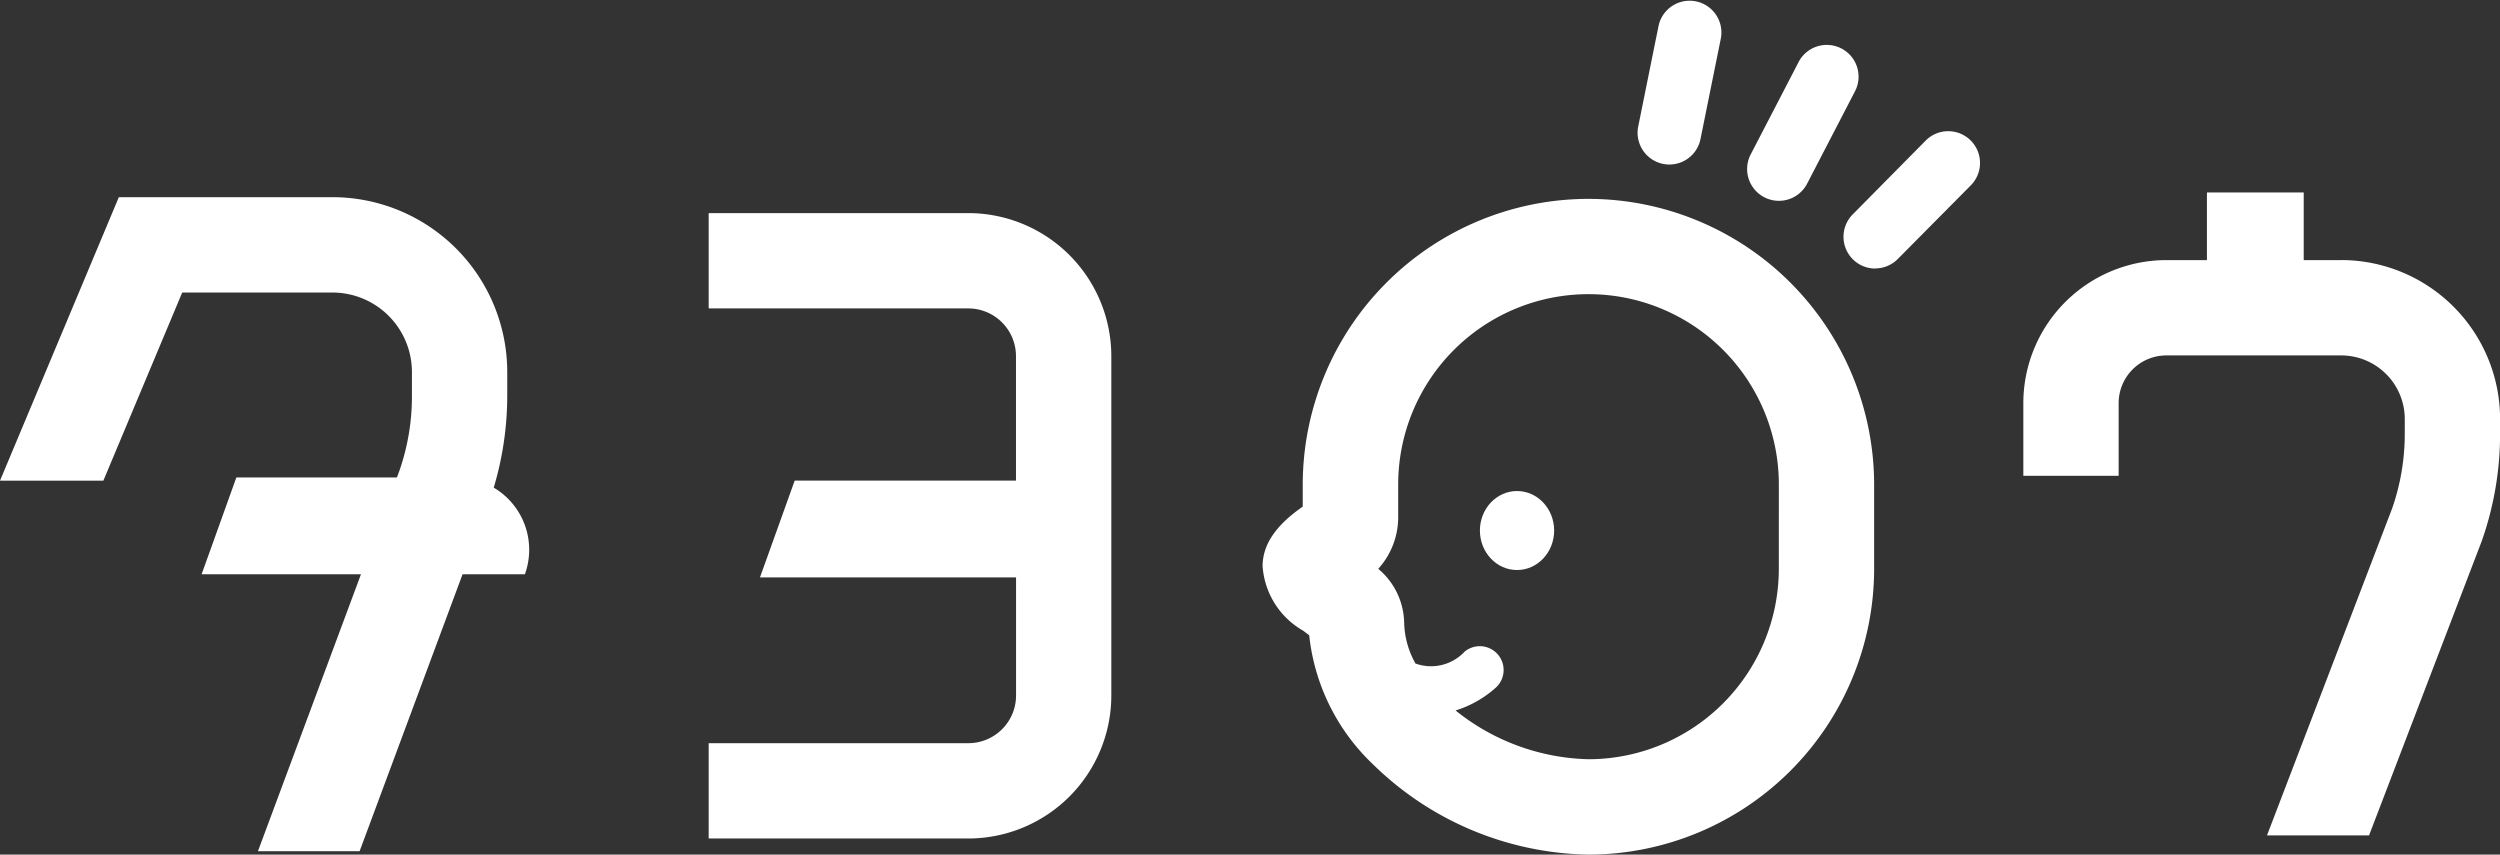 <svg id="logo-tayorou" xmlns="http://www.w3.org/2000/svg" width="93.614" height="32" viewBox="0 0 93.614 32">
  <rect x="0" y="0" width="93.614" height="32" fill="#333333" stroke="none"/>
  <path id="Path_86" data-name="Path 86" d="M76.062,19.951H66.339V23.52h9.723A1.787,1.787,0,0,1,77.846,25.3v4.667H69.56l-1.3,3.624h9.589v4.42A1.787,1.787,0,0,1,76.062,39.8H66.339v3.569h9.723a5.36,5.36,0,0,0,5.354-5.354V25.3A5.36,5.36,0,0,0,76.062,19.951Z" transform="translate(-39.802 -11.971)" fill="#fff"/>
  <ellipse id="Ellipse_13" data-name="Ellipse 13" cx="1.39" cy="1.479" rx="1.39" ry="1.479" transform="translate(55.416 18.387)" fill="#fff"/>
  <path id="Path_87" data-name="Path 87" d="M201.294,20.553h-1.4V18.021h-3.624v2.532h-1.522a5.36,5.36,0,0,0-5.353,5.353V28.63h3.569V25.907a1.787,1.787,0,0,1,1.785-1.785h6.55a2.382,2.382,0,0,1,2.379,2.38v.554a8.491,8.491,0,0,1-.474,2.8l-4.685,12.238h3.822l4.206-10.985.017-.046a12.059,12.059,0,0,0,.683-4.005V26.5a5.956,5.956,0,0,0-5.949-5.949Z" transform="translate(-113.63 -10.813)" fill="#fff"/>
  <path id="Path_88" data-name="Path 88" d="M18.488,29.34a12.036,12.036,0,0,0,.506-3.422v-.912a6.551,6.551,0,0,0-6.544-6.544h-8L0,29.078H3.87l2.953-7.045H12.45a2.978,2.978,0,0,1,2.975,2.974v.911a8.455,8.455,0,0,1-.47,2.792l-.093.249H8.85l-1.3,3.623h5.967L9.659,42.952h3.807l3.855-10.37h2.334a2.7,2.7,0,0,0-1.167-3.243Z" transform="translate(0 -11.079)" fill="#fff"/>
  <path id="Path_89" data-name="Path 89" d="M130.4,18.622a10.707,10.707,0,0,0-10.7,10.7v.824c-1.3.9-1.486,1.675-1.505,2.2a3.019,3.019,0,0,0,1.523,2.447c.066.05.149.112.224.171a7.8,7.8,0,0,0,2.392,4.835,11.789,11.789,0,0,0,8.062,3.377h0a10.707,10.707,0,0,0,10.7-10.7v-3.16A10.708,10.708,0,0,0,130.4,18.622Zm7.127,13.857a7.135,7.135,0,0,1-7.127,7.126,8.242,8.242,0,0,1-4.977-1.826,4.053,4.053,0,0,0,1.476-.828.892.892,0,1,0-1.138-1.374,1.72,1.72,0,0,1-1.84.444,3.277,3.277,0,0,1-.424-1.546,2.694,2.694,0,0,0-.97-2,2.876,2.876,0,0,0,.747-1.931V29.317a7.127,7.127,0,1,1,14.254,0Z" transform="translate(-70.918 -11.175)" fill="#fff"/>
  <path id="Path_90" data-name="Path 90" d="M164.737,10.091a1.19,1.19,0,0,1-1.055-1.738l1.777-3.427a1.19,1.19,0,1,1,2.112,1.095l-1.777,3.429A1.19,1.19,0,0,1,164.737,10.091Z" transform="translate(-98.126 -2.571)" fill="#fff"/>
  <path id="Path_91" data-name="Path 91" d="M154.484,6.165a1.207,1.207,0,0,1-.237-.024,1.19,1.19,0,0,1-.93-1.4l.765-3.784a1.19,1.19,0,0,1,2.332.472l-.765,3.783A1.19,1.19,0,0,1,154.484,6.165Z" transform="translate(-91.973 -0.004)" fill="#fff"/>
  <path id="Path_92" data-name="Path 92" d="M173.757,17.458a1.19,1.19,0,0,1-.846-2.027l2.714-2.745a1.19,1.19,0,1,1,1.692,1.673L174.6,17.1a1.186,1.186,0,0,1-.846.353Z" transform="translate(-103.536 -7.402)" fill="#fff"/>
</svg>

